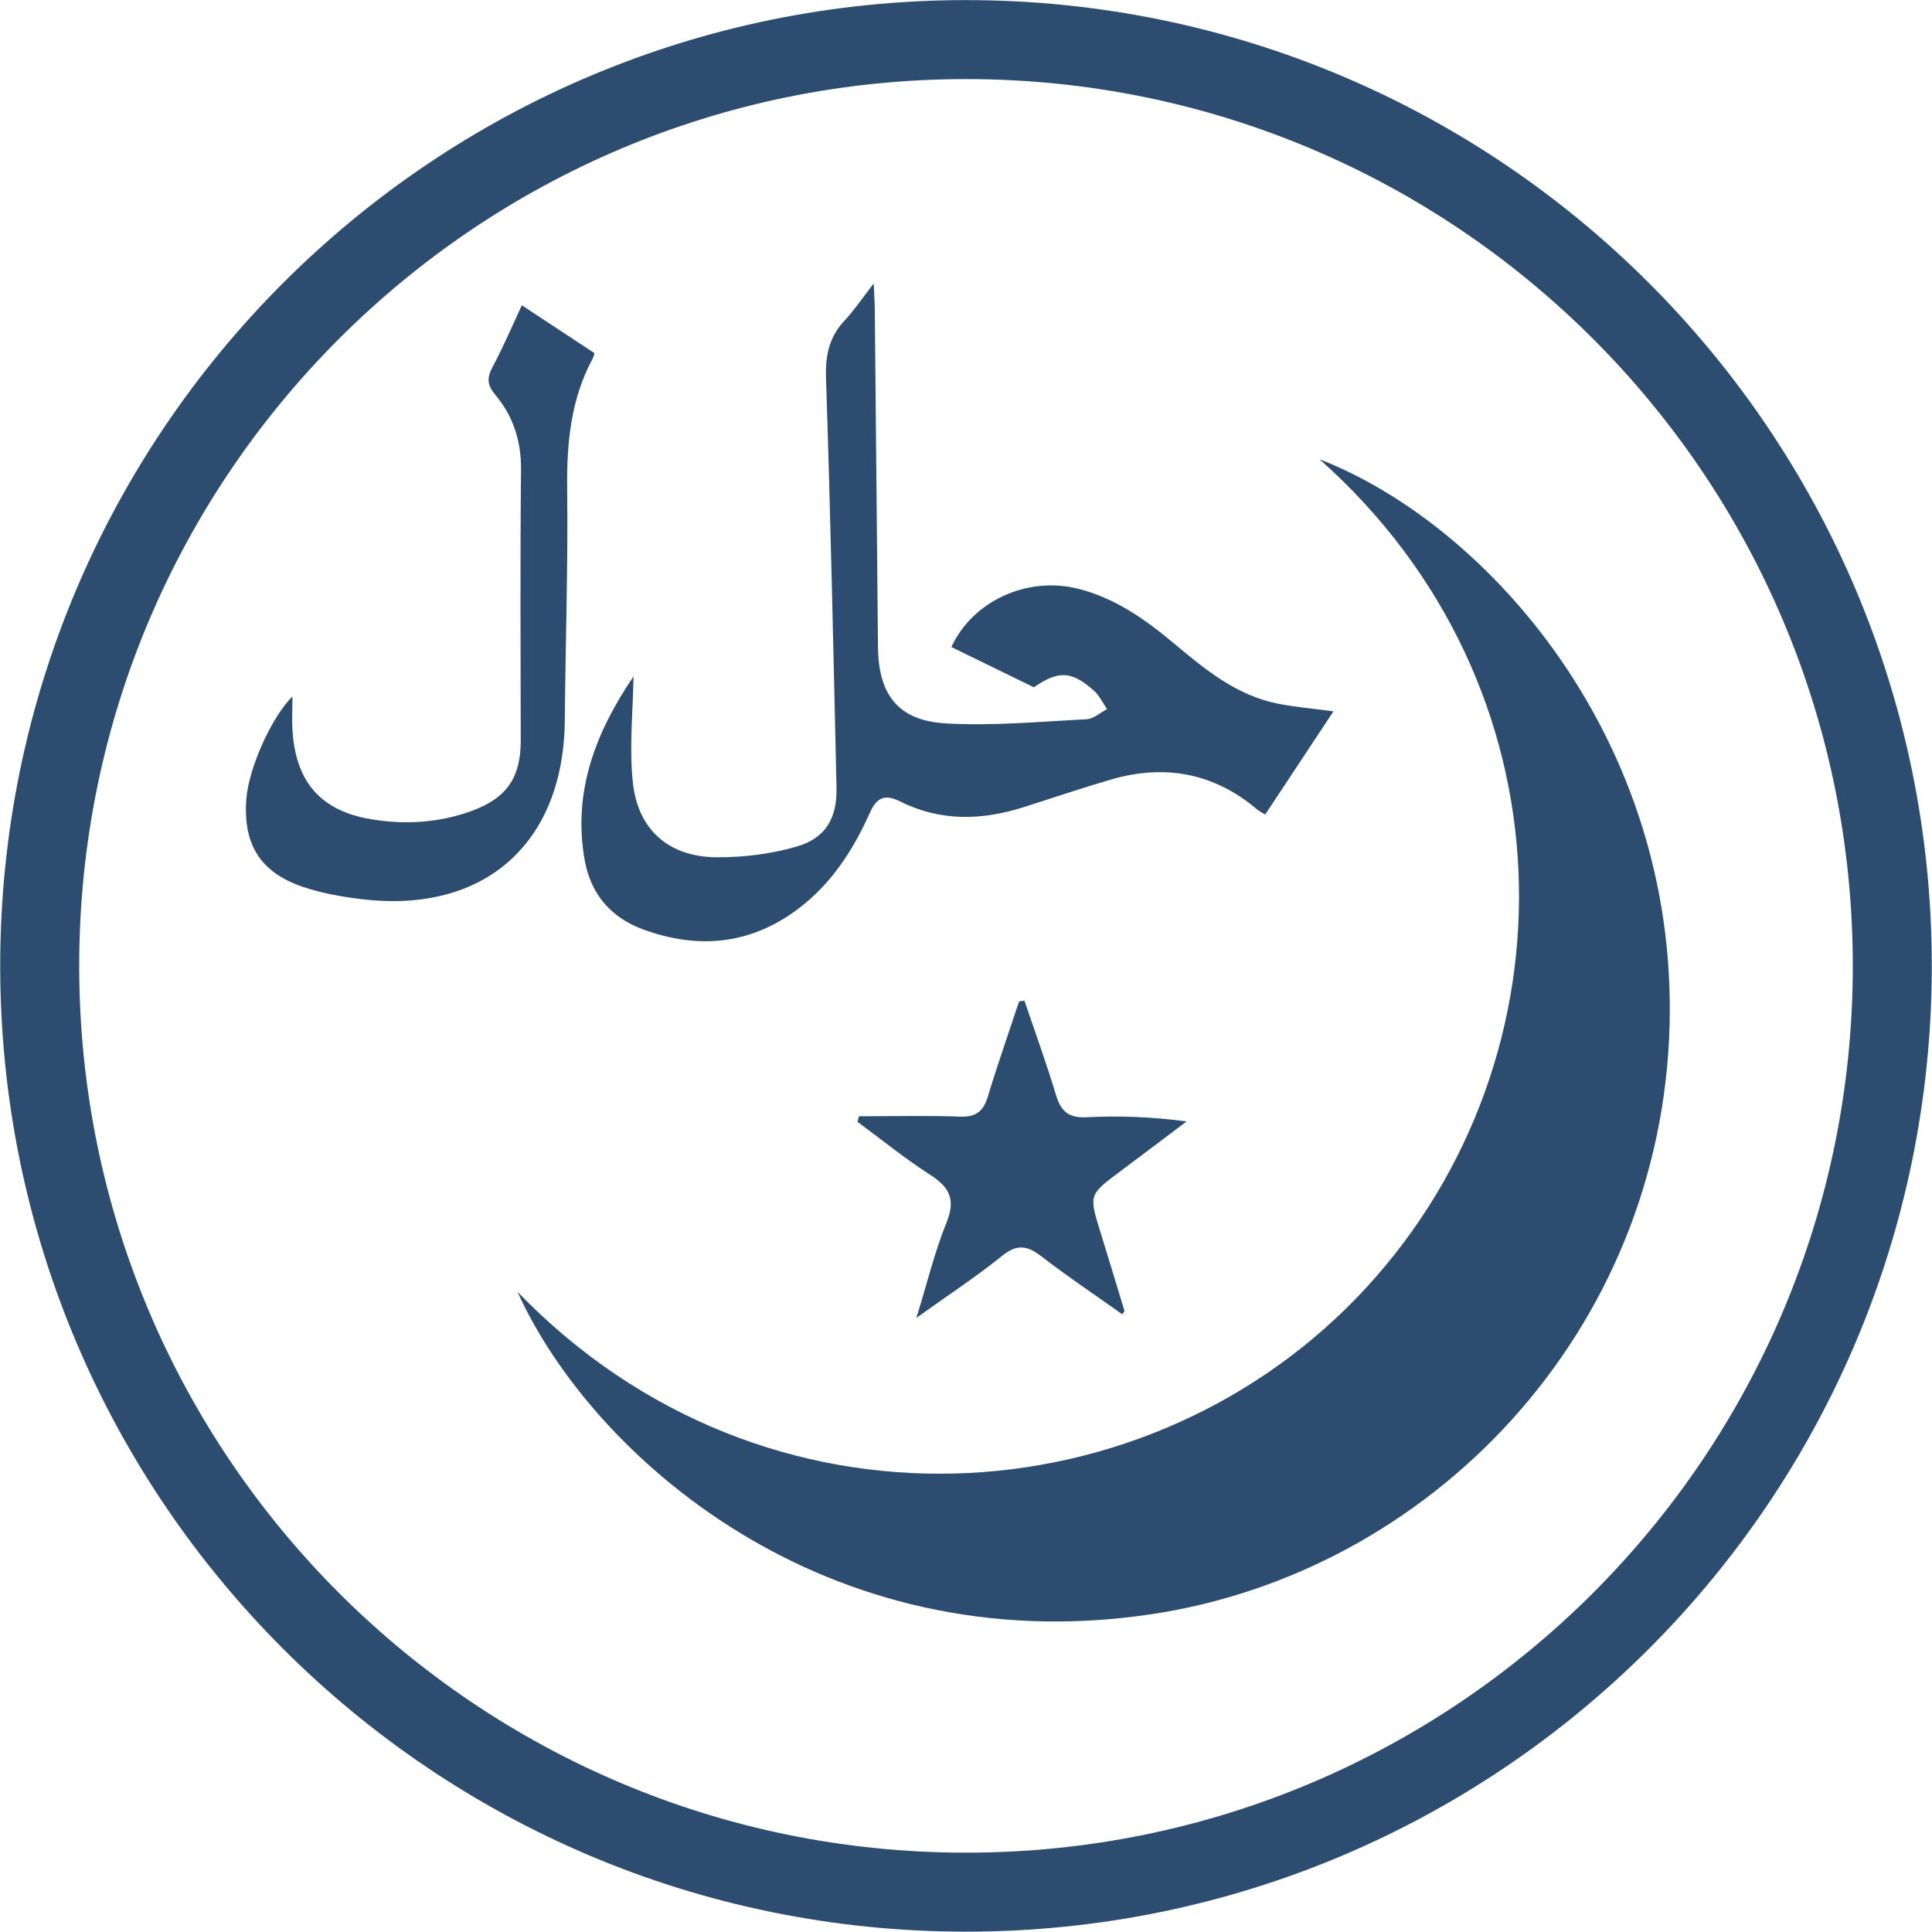 <?xml version="1.0" encoding="UTF-8" standalone="no"?>
<!-- Created with Inkscape (http://www.inkscape.org/) -->
<svg id="svg6727" xmlns:rdf="http://www.w3.org/1999/02/22-rdf-syntax-ns#" xmlns="http://www.w3.org/2000/svg" height="91.719" width="91.719" version="1.1" xmlns:cc="http://creativecommons.org/ns#" xmlns:dc="http://purl.org/dc/elements/1.1/">
<g id="layer1" transform="translate(-207.906,-902.406)">
<path id="path254" stroke-linejoin="miter" d="m297.74,948.26c0,24.286-19.688,43.974-43.974,43.974s-43.975-19.688-43.975-43.974,19.689-43.974,43.975-43.974,43.974,19.688,43.974,43.974z" stroke="#2c4c70" stroke-linecap="butt" stroke-miterlimit="10" stroke-dasharray="none" stroke-width="3.75" fill="none"/>
<path id="path258" fill-rule="nonzero" fill="#2c4c70" d="m237.98,934.52c-0.022,1.665-0.212,3.389-0.026,5.07,0.249,2.235,1.732,3.5,3.969,3.514,1.266,0.008,2.578-0.155,3.792-0.504,1.391-0.4,1.936-1.357,1.903-2.801-0.147-6.487-0.284-12.974-0.499-19.459-0.035-1.086,0.16-1.951,0.899-2.735,0.446-0.475,0.811-1.026,1.365-1.74,0.025,0.555,0.05,0.88,0.052,1.205,0.052,5.355,0.098,10.709,0.152,16.064,0.024,2.26,0.966,3.485,3.224,3.615,2.216,0.128,4.452-0.084,6.678-0.198,0.331-0.016,0.649-0.312,0.974-0.479-0.204-0.294-0.361-0.641-0.62-0.873-1.07-0.955-1.692-0.964-2.857-0.165-1.331-0.65-2.621-1.28-3.914-1.911,0.998-2.172,3.584-3.38,6.021-2.766,1.76,0.444,3.189,1.459,4.55,2.599,1.478,1.236,2.966,2.467,4.928,2.855,0.859,0.17,1.736,0.242,2.64,0.364-1.066,1.613-2.134,3.226-3.24,4.897-0.107-0.066-0.27-0.142-0.403-0.254-2.047-1.722-4.367-2.143-6.904-1.409-1.389,0.403-2.759,0.87-4.136,1.309-1.991,0.635-3.964,0.698-5.879-0.259-0.714-0.357-1.109-0.228-1.451,0.54-0.79,1.769-1.835,3.379-3.416,4.565-2.259,1.694-4.729,1.916-7.331,0.971-1.54-0.56-2.502-1.684-2.789-3.299-0.588-3.314,0.578-6.147,2.319-8.717"/>
<path id="path262" fill-rule="nonzero" fill="#2c4c70" d="m232.68,916.9c1.126,0.743,2.241,1.476,3.441,2.266,0.004-0.014-0.013,0.14-0.08,0.266-1.048,1.944-1.234,4.03-1.209,6.205,0.043,3.654-0.081,7.309-0.113,10.964-0.05,5.835-3.811,9.182-9.615,8.495-0.963-0.114-1.941-0.284-2.854-0.599-2.002-0.69-2.808-2.026-2.651-4.144,0.107-1.474,1.19-3.889,2.19-4.885,0,0.555-0.033,1.113,0.006,1.665,0.166,2.411,1.35,3.769,3.73,4.165,1.635,0.273,3.27,0.17,4.839-0.419,1.619-0.608,2.264-1.583,2.263-3.308-0.004-4.285-0.03-8.57,0.014-12.855,0.014-1.367-0.369-2.553-1.225-3.572-0.389-0.463-0.401-0.806-0.122-1.325,0.529-0.989,0.968-2.026,1.386-2.92"/>
<path id="path270" fill-rule="nonzero" fill="#2c4c70" d="m232.47,963.73c11.766,12.186,30.126,10.905,40.336-0.237,10.064-10.982,9.856-28.535-2.257-39.284,7.975,3.098,16.984,13.271,16.618,26.882-0.393,14.572-11.338,25.985-24.654,27.956-15.475,2.29-26.535-7.555-30.042-15.318"/>
<path id="path274" fill-rule="nonzero" fill="#2c4c70" d="m256.54,949.91c0.504,1.491,1.045,2.973,1.498,4.48,0.235,0.781,0.601,1.101,1.459,1.056,1.541-0.079,3.089-0.022,4.74,0.198-1.049,0.791-2.096,1.585-3.149,2.371-1.49,1.113-1.489,1.11-0.945,2.87,0.386,1.248,0.765,2.496,1.144,3.746,0.006,0.021-0.031,0.058-0.099,0.172-1.289-0.916-2.599-1.794-3.845-2.754-0.665-0.511-1.154-0.599-1.861-0.026-1.218,0.985-2.534,1.846-4.07,2.946,0.53-1.718,0.873-3.159,1.425-4.514,0.44-1.079,0.169-1.673-0.757-2.266-1.2-0.771-2.314-1.677-3.465-2.526,0.024-0.087,0.049-0.176,0.072-0.264,1.601,0,3.204-0.04,4.804,0.018,0.761,0.026,1.104-0.265,1.315-0.964,0.458-1.512,0.983-3.005,1.479-4.506,0.086-0.013,0.171-0.025,0.256-0.037"/>
</g>
</svg>
